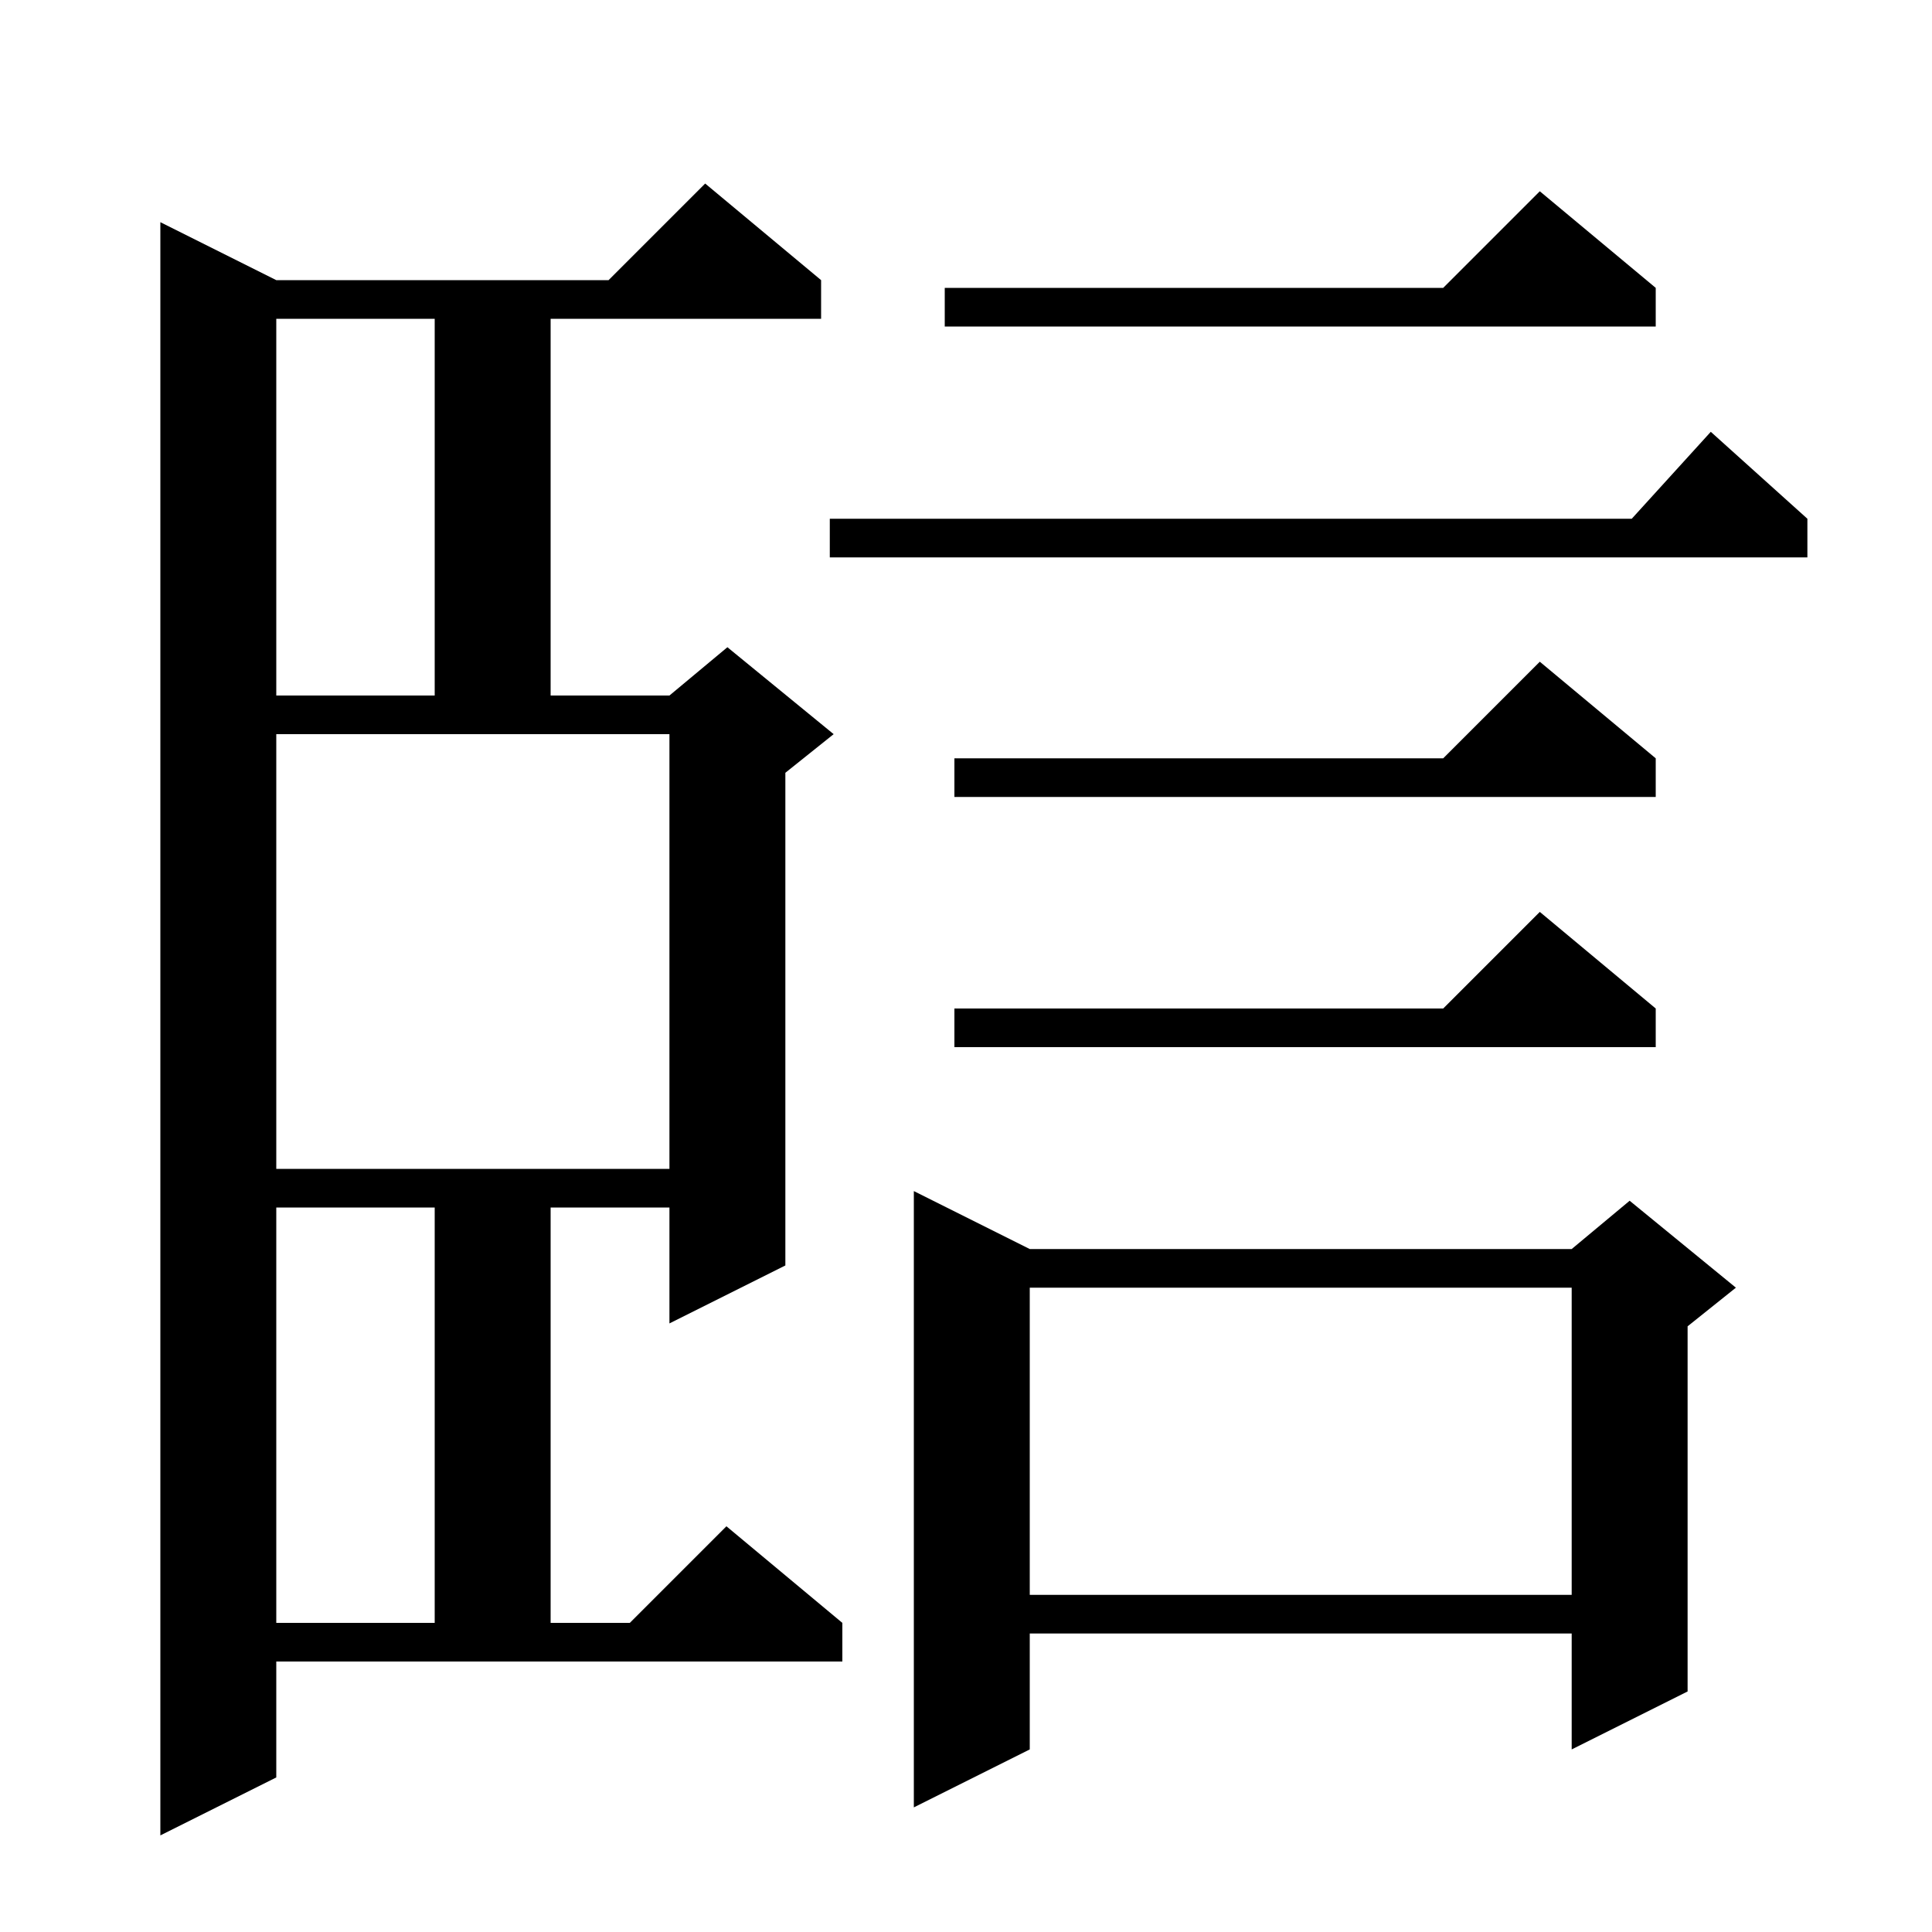 <svg xmlns="http://www.w3.org/2000/svg" xmlns:xlink="http://www.w3.org/1999/xlink" version="1.1" baseProfile="full" viewBox="0 0 200 200" width="200" height="200">
<g fill="black">
<path d="M 28.6 184.0 L 16.6 190.0 L 16.6 23.0 L 28.6 29.0 L 63.0 29.0 L 73.0 19.0 L 85.0 29.0 L 85.0 33.0 L 57.0 33.0 L 57.0 72.0 L 69.3 72.0 L 75.3 67.0 L 86.3 76.0 L 81.3 80.0 L 81.3 131.0 L 69.3 137.0 L 69.3 125.0 L 57.0 125.0 L 57.0 168.0 L 65.2 168.0 L 75.2 158.0 L 87.2 168.0 L 87.2 172.0 L 28.6 172.0 Z M 106.6 129.3 L 162.7 129.3 L 168.7 124.3 L 179.7 133.3 L 174.7 137.3 L 174.7 175.1 L 162.7 181.1 L 162.7 169.1 L 106.6 169.1 L 106.6 181.1 L 94.6 187.1 L 94.6 123.3 Z M 28.6 125.0 L 28.6 168.0 L 45.0 168.0 L 45.0 125.0 Z M 106.6 133.3 L 106.6 165.1 L 162.7 165.1 L 162.7 133.3 Z M 28.6 121.0 L 69.3 121.0 L 69.3 76.0 L 28.6 76.0 Z M 171.4 104.4 L 171.4 108.4 L 98.8 108.4 L 98.8 104.4 L 149.4 104.4 L 159.4 94.4 Z M 171.4 78.5 L 171.4 82.5 L 98.8 82.5 L 98.8 78.5 L 149.4 78.5 L 159.4 68.5 Z M 28.6 33.0 L 28.6 72.0 L 45.0 72.0 L 45.0 33.0 Z M 187.1 53.7 L 187.1 57.7 L 85.9 57.7 L 85.9 53.7 L 168.918 53.7 L 177.1 44.7 Z M 171.4 29.8 L 171.4 33.8 L 97.8 33.8 L 97.8 29.8 L 149.4 29.8 L 159.4 19.8 Z " />
</g>
</svg>
